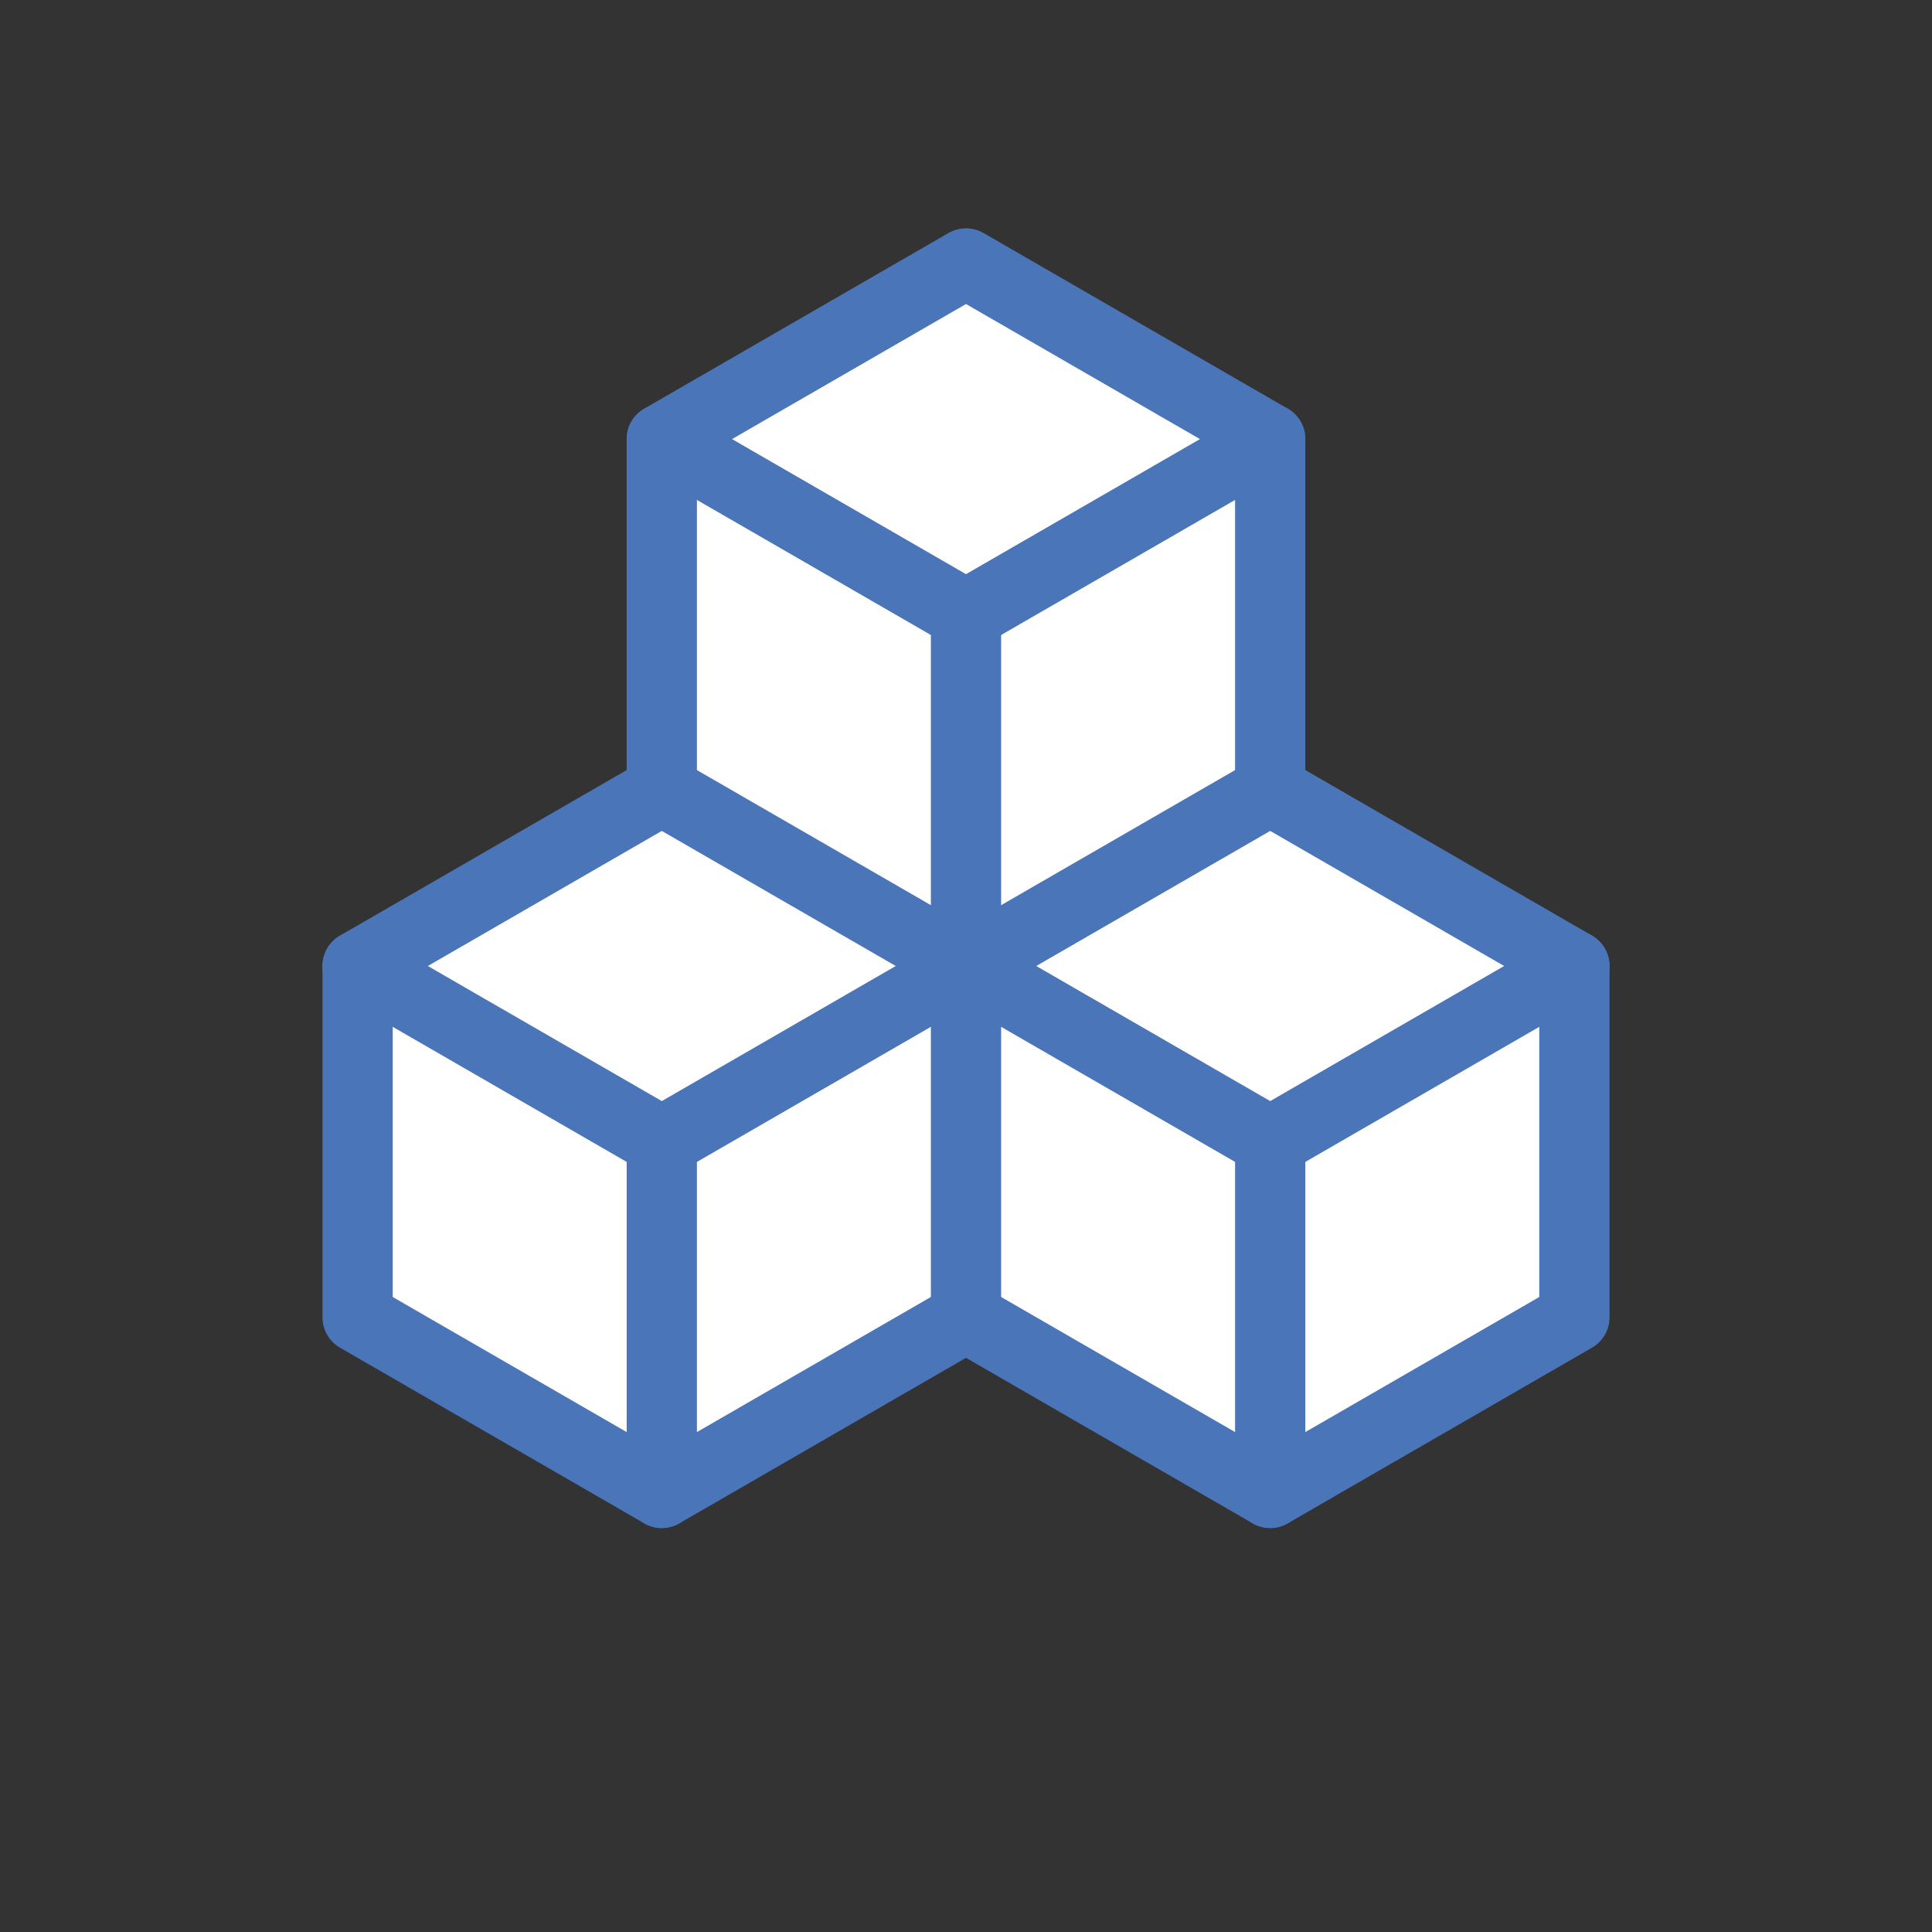 <?xml version="1.0"?>
<!-- Generated by SVGo (float) -->
<svg width="110.00px" height="110.00px"
     viewBox="0.00 0.00 110.00 110.00"
     xmlns="http://www.w3.org/2000/svg"
     xmlns:xlink="http://www.w3.org/1999/xlink">
<rect x="0.00" y="0.00" width="110.00" height="110.00" fill="#333333" stroke="none"/>
<polygon points="20.36,55.00 20.36,75.00 37.68,85.00 55.00,75.00 72.32,85.00 89.64,75.00 89.64,55.00 72.32,45.00 72.32,25.00 55.00,15.00 37.68,25.00 37.68,45.00 20.36,55.00" style="stroke:#4B75B9; stroke-width:4.0; stroke-linecap:round; stroke-linejoin:round; fill:#FFFFFF; fill-opacity:1.0" />
<polyline points="37.68,25.00 55.00,35.00 72.32,25.00" style="stroke:#4B75B9; stroke-width:4.0; stroke-linecap:round; stroke-linejoin:round; fill-opacity:0.0" />
<polyline points="37.68,45.00 55.00,55.00 72.32,45.00" style="stroke:#4B75B9; stroke-width:4.0; stroke-linecap:round; stroke-linejoin:round; fill-opacity:0.0" />
<polyline points="20.36,55.00 37.68,65.00 55.00,55.00 72.32,65.00 89.64,55.00" style="stroke:#4B75B9; stroke-width:4.0; stroke-linecap:round; stroke-linejoin:round; fill-opacity:0.0" />
<line x1="55.00" y1="35.00" x2="55.00" y2="75.00" style="stroke:#4B75B9; stroke-width:4.0; stroke-linecap:round; stroke-linejoin:round; fill-opacity:0.0" />
<line x1="37.68" y1="65.00" x2="37.68" y2="85.00" style="stroke:#4B75B9; stroke-width:4.0; stroke-linecap:round; stroke-linejoin:round; fill-opacity:0.0" />
<line x1="72.32" y1="65.00" x2="72.32" y2="85.00" style="stroke:#4B75B9; stroke-width:4.0; stroke-linecap:round; stroke-linejoin:round; fill-opacity:0.0" />
</svg>
